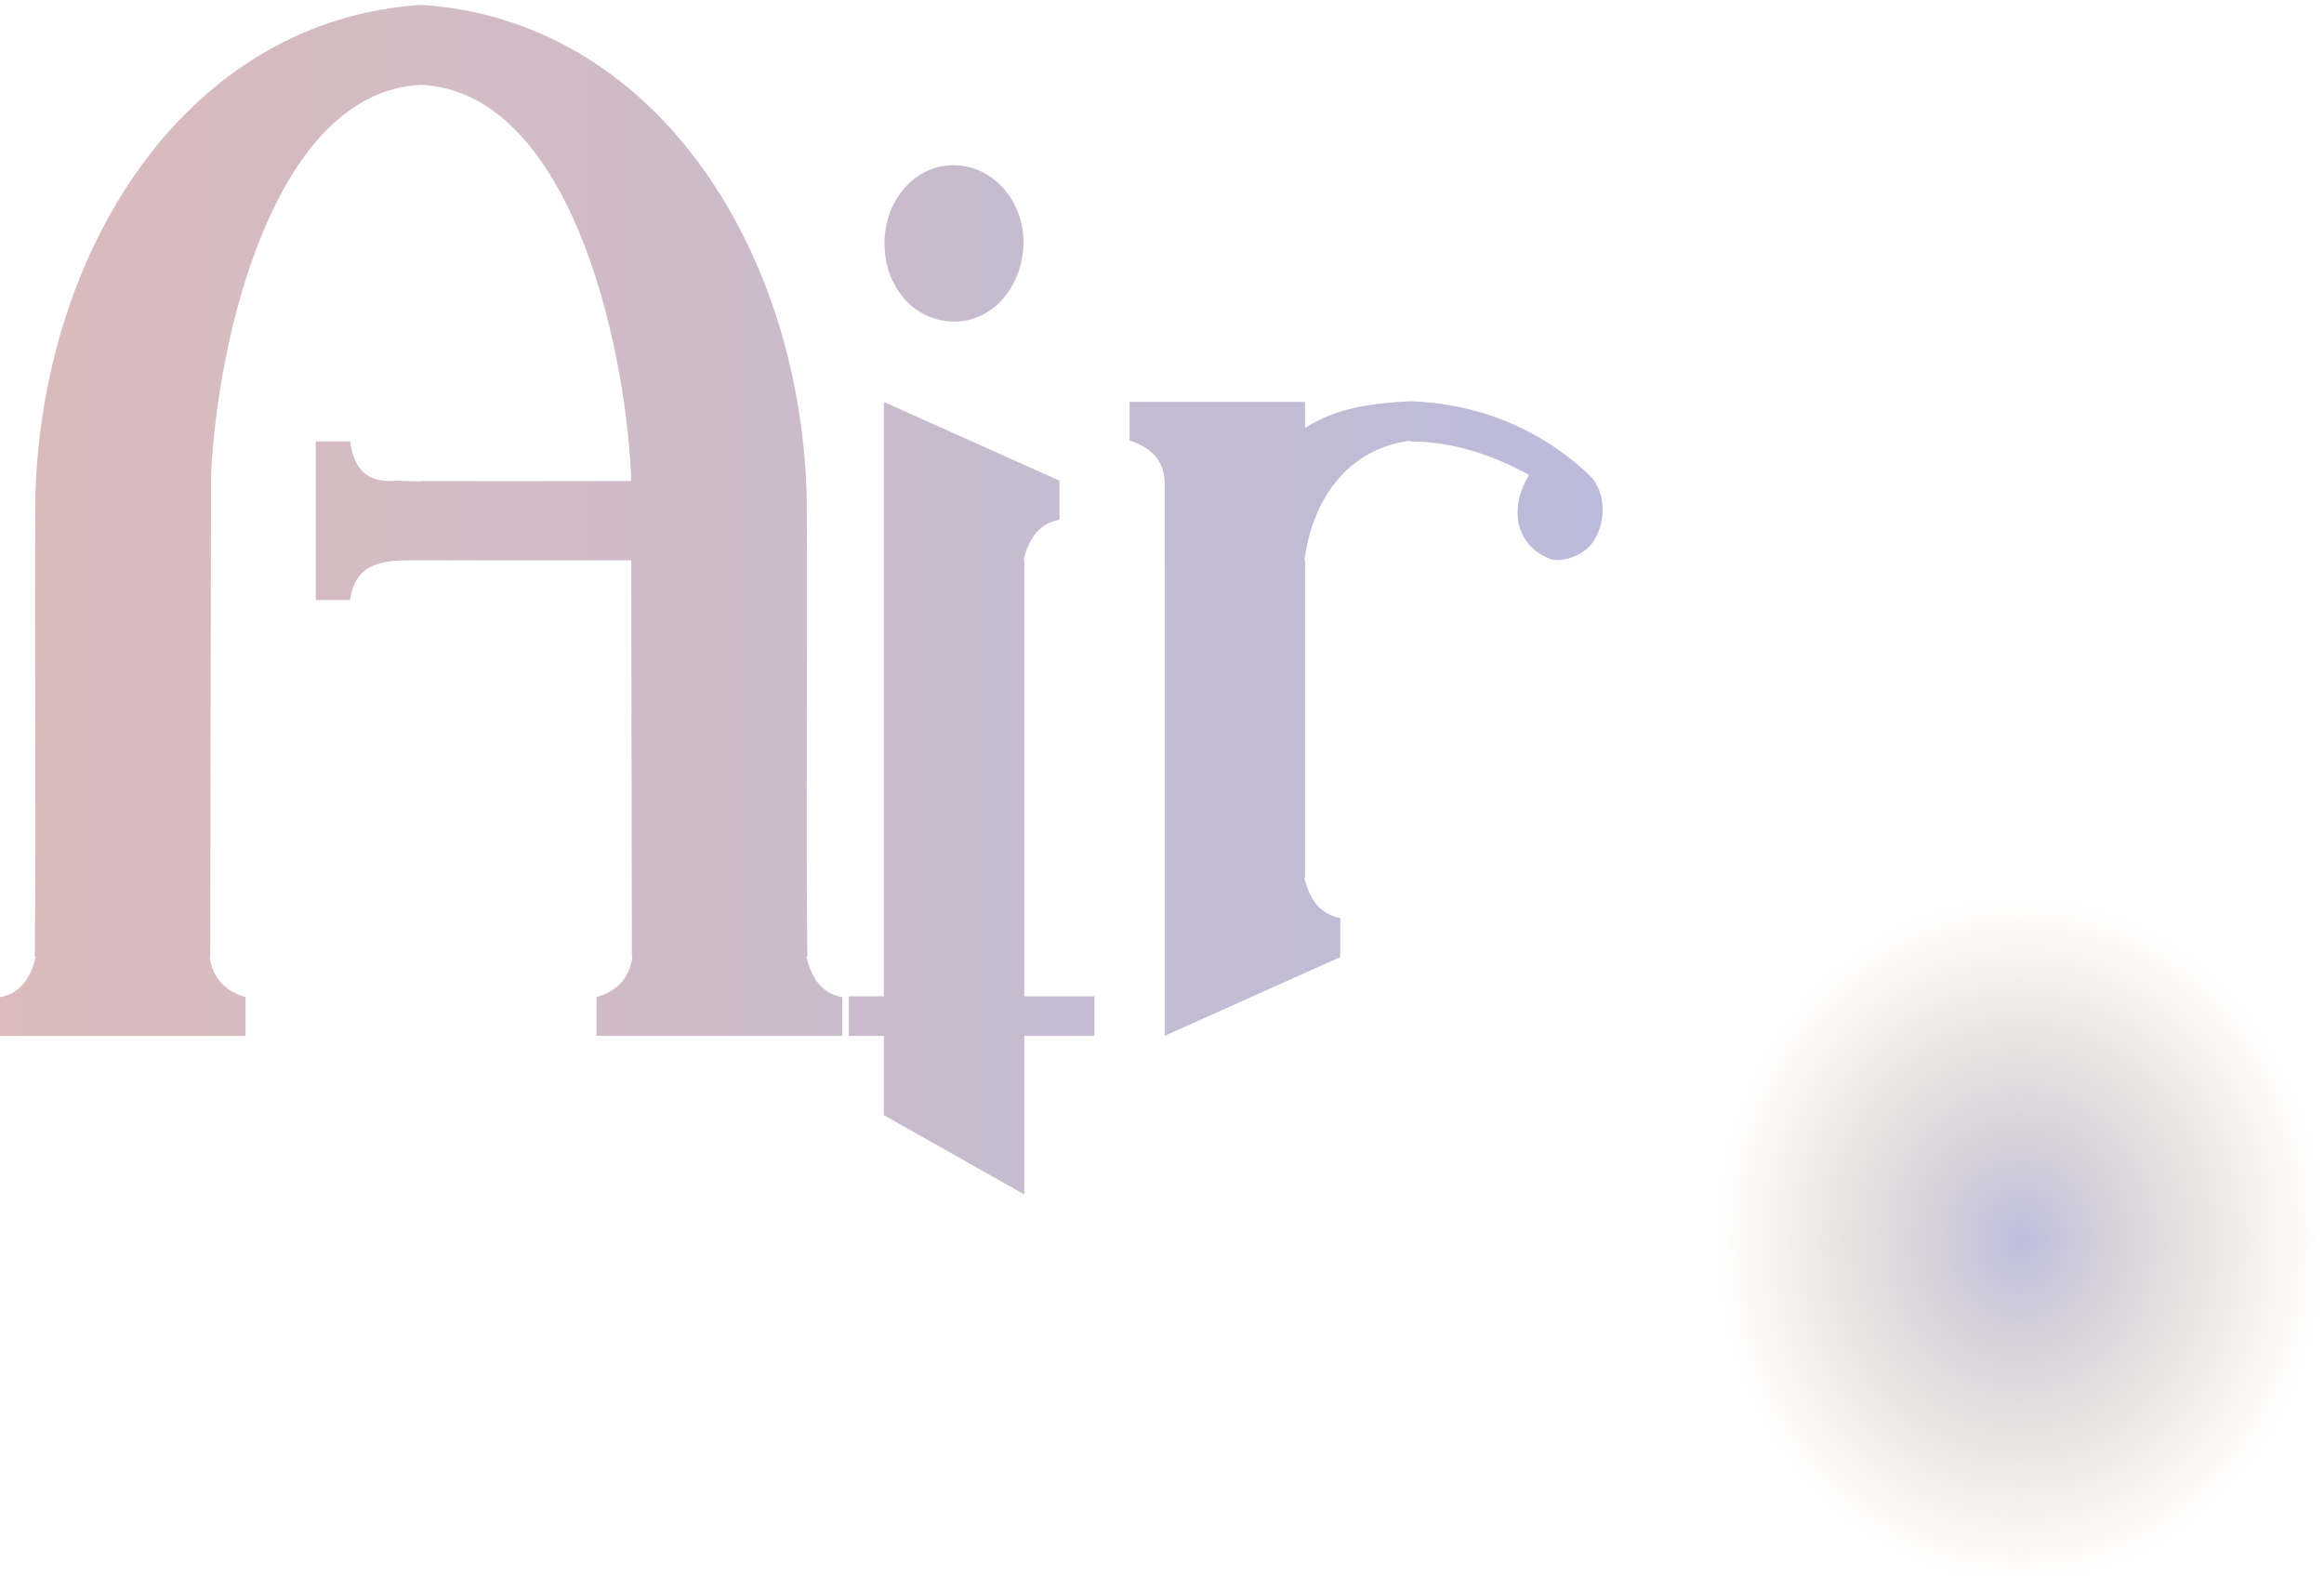<?xml version="1.0" encoding="UTF-8" standalone="no"?>
<!-- Created with Inkscape (http://www.inkscape.org/) -->

<svg
   xmlns:dc="http://purl.org/dc/elements/1.1/"
   xmlns:cc="http://creativecommons.org/ns#"
   xmlns:rdf="http://www.w3.org/1999/02/22-rdf-syntax-ns#"
   xmlns:svg="http://www.w3.org/2000/svg"
   xmlns="http://www.w3.org/2000/svg"
   xmlns:xlink="http://www.w3.org/1999/xlink"
   xmlns:sodipodi="http://sodipodi.sourceforge.net/DTD/sodipodi-0.dtd"
   xmlns:inkscape="http://www.inkscape.org/namespaces/inkscape"
   width="106.189"
   height="72"
   id="svg4333"
   version="1.1"
   inkscape:version="0.48.4 r9939"
   sodipodi:docname="New document 24">
  <defs
     id="defs4335">
    <linearGradient
       inkscape:collect="always"
       xlink:href="#linearGradient18948"
       id="linearGradient4128"
       gradientUnits="userSpaceOnUse"
       gradientTransform="translate(183.276,269.304)"
       x1="70.729"
       y1="364.772"
       x2="255.667"
       y2="364.772" />
    <linearGradient
       id="linearGradient18948">
      <stop
         style="stop-color:#dbbbbb;stop-opacity:1;"
         offset="0"
         id="stop18950" />
      <stop
         style="stop-color:#bbbbdb;stop-opacity:0.991;"
         offset="1"
         id="stop18952" />
    </linearGradient>
    <radialGradient
       inkscape:collect="always"
       xlink:href="#linearGradient4080"
       id="radialGradient4130"
       gradientUnits="userSpaceOnUse"
       cx="-230.714"
       cy="53.076"
       fx="-230.714"
       fy="53.076"
       r="35" />
    <linearGradient
       id="linearGradient4080">
      <stop
         style="stop-color:#bebedd;stop-opacity:1;"
         offset="0"
         id="stop4082" />
      <stop
         style="stop-color:#d1bca3;stop-opacity:0;"
         offset="1"
         id="stop4084" />
    </linearGradient>
    <radialGradient
       r="35"
       fy="53.076"
       fx="-230.714"
       cy="53.076"
       cx="-230.714"
       gradientUnits="userSpaceOnUse"
       id="radialGradient4331"
       xlink:href="#linearGradient4080"
       inkscape:collect="always" />
  </defs>
  <sodipodi:namedview
     id="base"
     pagecolor="#ffffff"
     bordercolor="#666666"
     borderopacity="1.0"
     inkscape:pageopacity="0.0"
     inkscape:pageshadow="2"
     inkscape:zoom="0.35"
     inkscape:cx="199.5232"
     inkscape:cy="170.28571"
     inkscape:document-units="px"
     inkscape:current-layer="layer1"
     showgrid="false"
     fit-margin-top="0"
     fit-margin-left="0"
     fit-margin-right="0"
     fit-margin-bottom="0"
     inkscape:window-width="484"
     inkscape:window-height="413"
     inkscape:window-x="717"
     inkscape:window-y="305"
     inkscape:window-maximized="0" />
  <g
     inkscape:label="Layer 1"
     inkscape:groupmode="layer"
     id="layer1"
     transform="translate(-175.477,-859.219)">
    <g
       id="g4112"
       inkscape:export-filename="C:\Users\jouke\Desktop\app_005_air.png"
       inkscape:export-xdpi="41"
       inkscape:export-ydpi="41"
       transform="matrix(0.396,0,0,0.447,74.884,603.18)">
      <path
         inkscape:export-ydpi="41.740002"
         inkscape:export-xdpi="41.740002"
         inkscape:export-filename="C:\Users\jouke\Desktop\app_005_air.png"
         inkscape:connector-curvature="0"
         style="fill:url(#linearGradient4128);fill-opacity:1;stroke:none"
         d="m 347.098,623.21 c -0.903,-25.254 -17.66,-48.383 -44.493,-49.918 l 0,8.169 c 16.959,0.73 23.509,25.867 24.236,39.967 l 0.09,49.133 20.242,0 c -0.185,-15.782 0.061,-31.568 -0.075,-47.35 z m 4.107,51.494 c -2.363,-0.366 -3.559,-1.958 -4.143,-4.143 l -20.063,0 c -0.366,2.363 -1.958,3.559 -4.143,4.143 l 0,3.957 28.35,0 0,-3.957 z m -24.3,-52.743 -24.3,0 0,8.1 24.3,0 0,-8.1 z m -68.793,1.25 c 0.903,-25.254 17.66,-48.383 44.493,-49.918 l 0,8.169 c -16.959,0.73 -23.509,25.867 -24.236,39.967 l -0.09,49.133 -20.242,0 c 0.185,-15.782 -0.061,-31.568 0.075,-47.35 z m -4.107,51.494 c 2.363,-0.366 3.559,-1.958 4.143,-4.143 l 20.063,0 c 0.366,2.363 1.958,3.559 4.143,4.143 l 0,3.957 -28.35,0 0,-3.957 z m 46.181,-44.638 2.419,-0.005 0,-8.064 -2.909,-0.074 c -3.1,0.235 -4.843,-0.977 -5.25,-4.012 l -3.991,0 0,16.2 3.957,0 c 0.553,-3.224 2.753,-3.882 5.775,-4.045 z m 72.022,32.395 -16.2,0 0,-32.4 16.2,0 0,32.4 z m -16.2,12.15 -4.05,0 0,4.05 28.35,0 0,-4.05 -8.1,0 0,-12.15 -16.2,0 0,12.15 z m 0,12.149 16.2,8.102 0,-16.201 -16.2,0 0,8.099 z m 16.108,-89.227 c -0.003,-4.276 -3.584,-7.848 -8.055,-7.859 -4.494,-0.011 -7.977,3.582 -7.983,7.983 -0.007,4.423 3.384,7.978 8.031,8 4.669,0.022 8.011,-3.848 8.008,-8.124 z m 4.158,24.381 0,4 c -2.37,0.366 -3.572,1.955 -4.159,4.148 l -16.107,0 0,-16.189 20.266,8.042 z m 12.134,8.147 16.2,0 0,32.4 -16.2,0 0,-32.4 z m 0,-7.828 c -0.007,-2.534 -1.779,-3.757 -4.05,-4.416 l 0,-3.957 20.25,0 0,2.678 c 3.734,-2.154 7.942,-2.536 12.15,-2.744 l 0,4.036 c -6.875,0.772 -11.22,5.564 -12.231,12.231 l -16.119,0 0,-7.828 z m 44.324,7.63 c -4.017,-1.522 -4.518,-5.254 -2.291,-8.534 -4.275,-2.094 -8.905,-3.412 -13.682,-3.418 l 0,-4.116 c 7.544,0.211 14.882,2.695 20.666,7.57 1.989,1.676 2.001,5.08 0.177,7.087 -1.052,1.158 -3.508,1.927 -4.869,1.412 z m -24.058,40.745 0,-4 c -2.37,-0.366 -3.572,-1.955 -4.159,-4.147 l -16.107,0 0,16.189 20.266,-8.042 z"
         id="path15838" />
      <path
         transform="translate(717.857,646.429)"
         d="m -195.714,53.076 c 0,19.33 -15.67,35 -35,35 -19.33,0 -35,-15.67 -35,-35 0,-19.33 15.67,-35 35,-35 19.33,0 35,15.67 35,35 z"
         sodipodi:ry="35"
         sodipodi:rx="35"
         sodipodi:cy="53.076481"
         sodipodi:cx="-230.71428"
         id="path3269-7"
         style="fill:url(#radialGradient4331);fill-opacity:1;stroke:none"
         sodipodi:type="arc" />
    </g>
  </g>
</svg>
